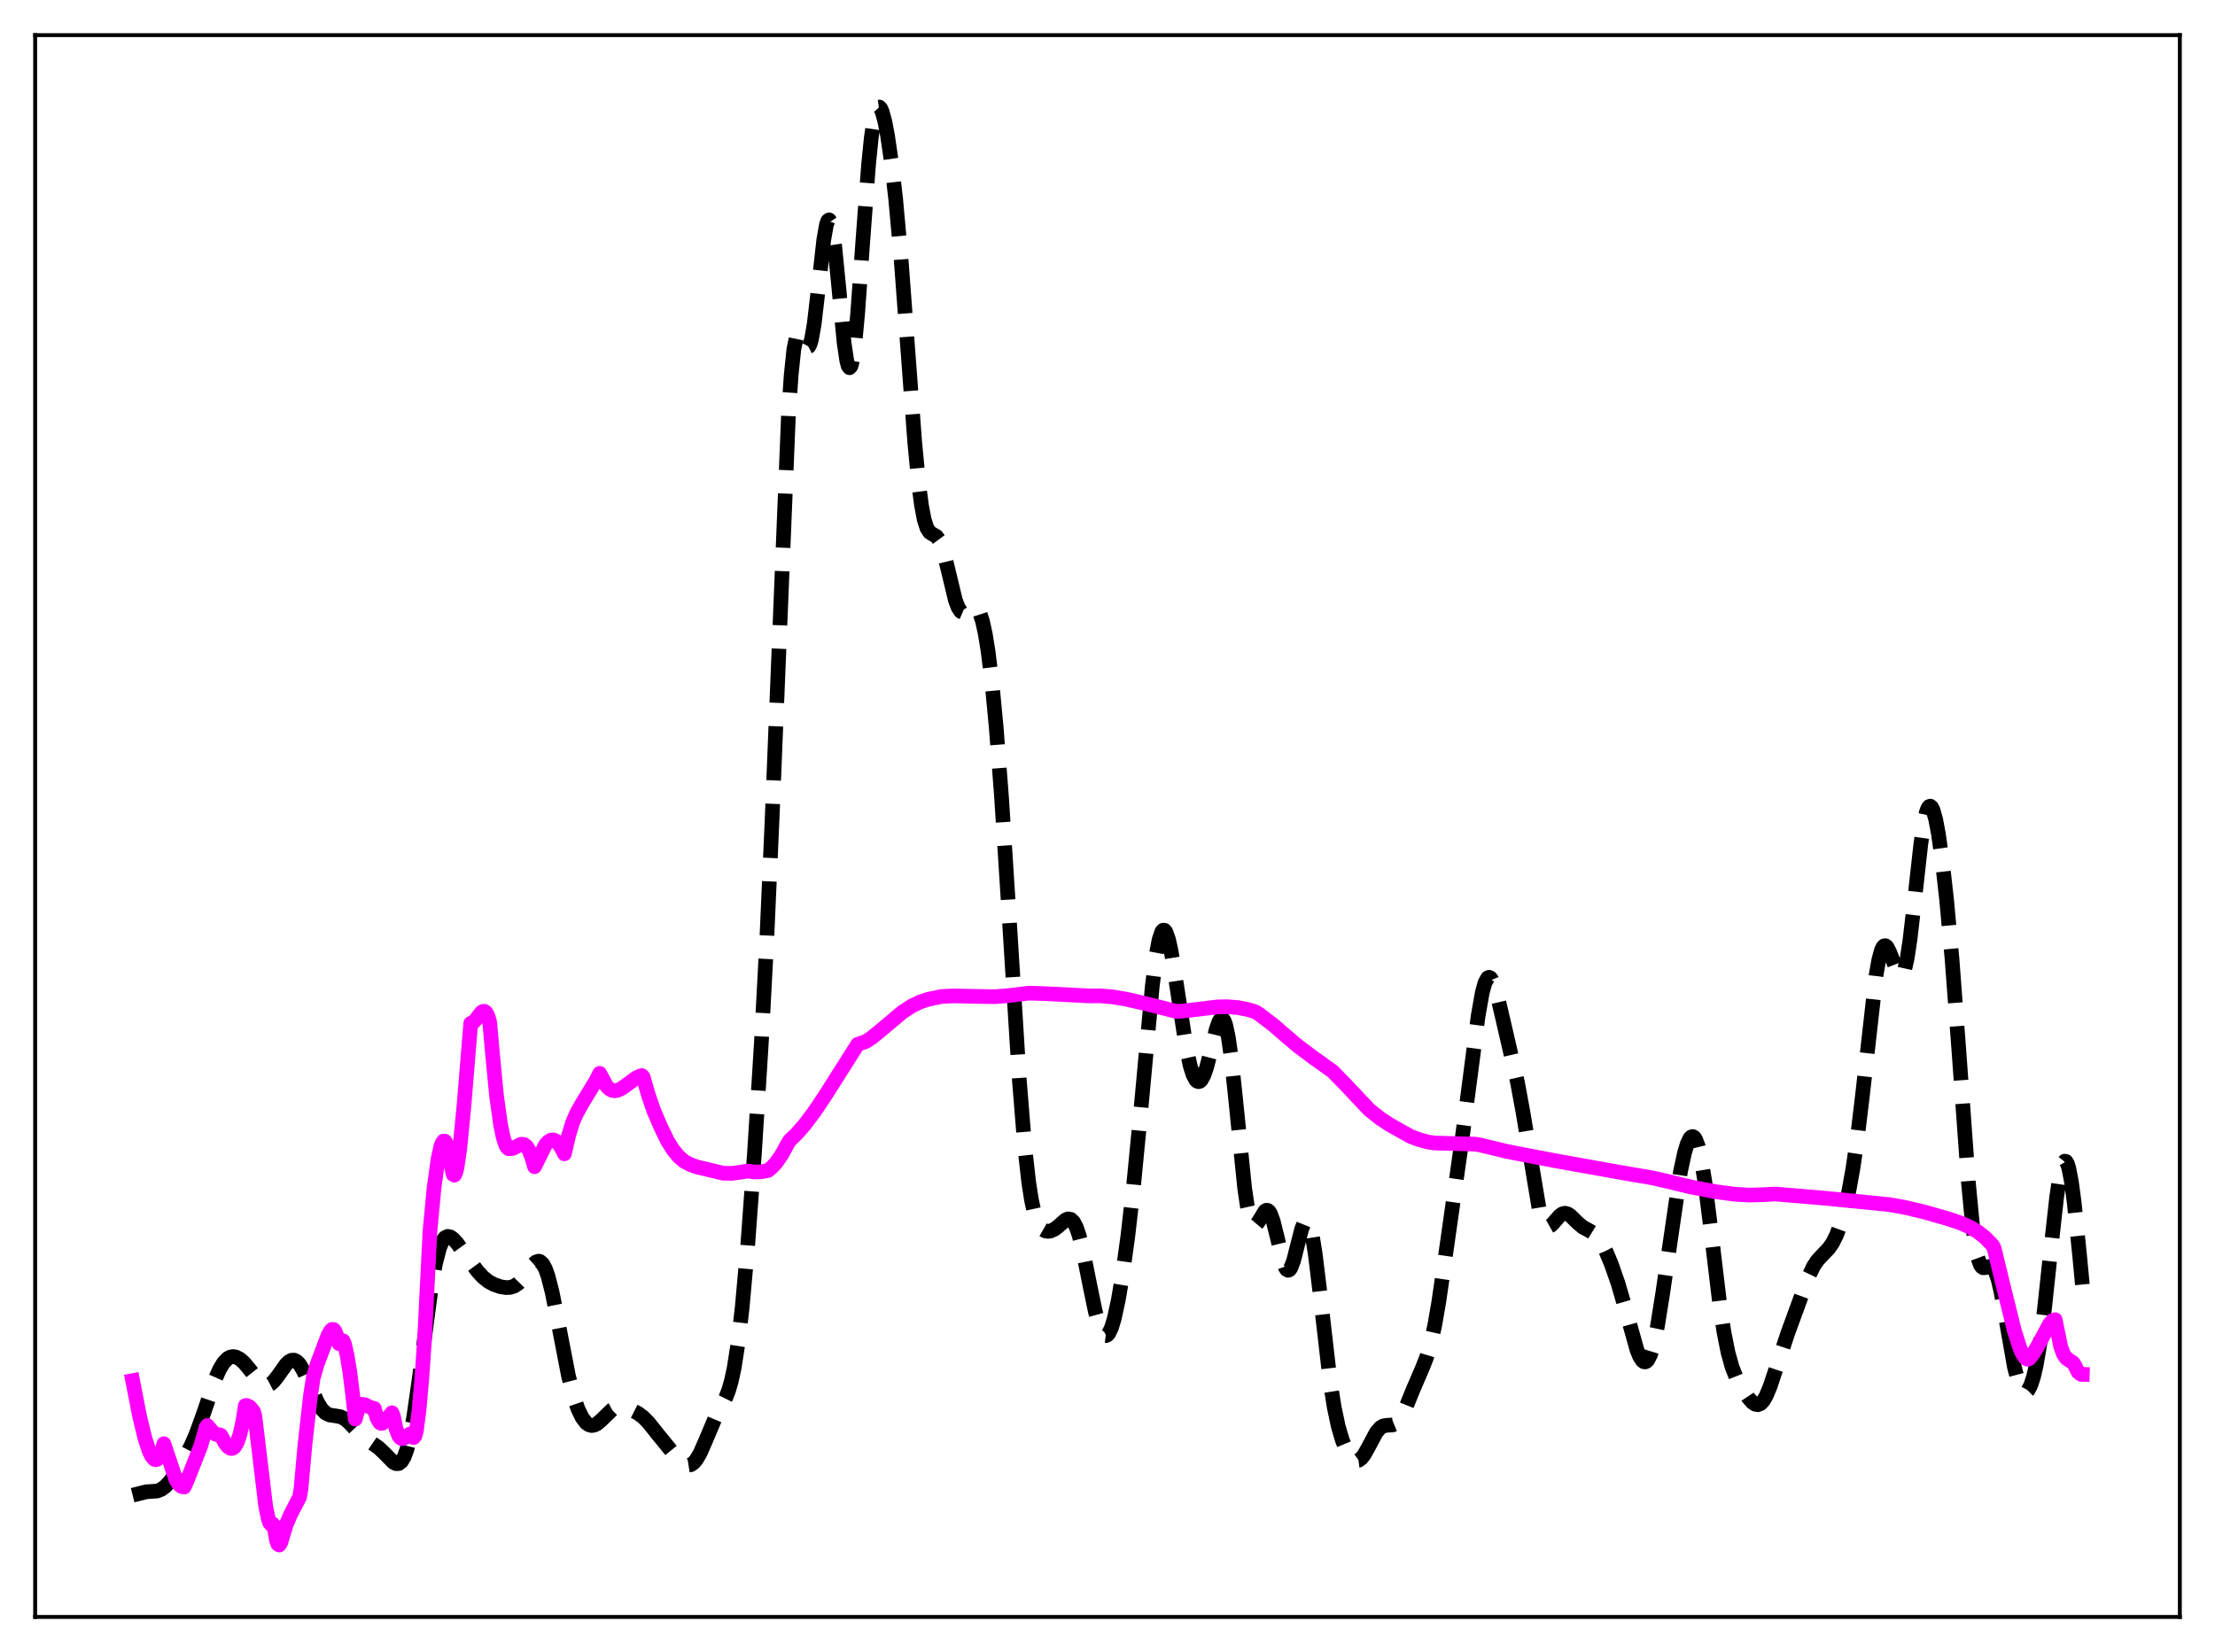 <?xml version="1.0" encoding="utf-8" standalone="no"?>
<!DOCTYPE svg PUBLIC "-//W3C//DTD SVG 1.1//EN"
  "http://www.w3.org/Graphics/SVG/1.1/DTD/svg11.dtd">
<svg xmlns:xlink="http://www.w3.org/1999/xlink" width="453.6pt" height="338.4pt" viewBox="0 0 453.6 338.4" xmlns="http://www.w3.org/2000/svg" version="1.1">
 <defs>
  <style type="text/css">*{stroke-linejoin: round; stroke-linecap: butt}</style>
 </defs>
 <g id="figure_1">
  <g id="patch_1">
   <path d="M 0 338.4 
L 453.6 338.4 
L 453.6 0 
L 0 0 
z
" style="fill: #ffffff"/>
  </g>
  <g id="axes_1">
   <g id="patch_2">
    <path d="M 7.2 331.2 
L 446.4 331.2 
L 446.4 7.2 
L 7.2 7.2 
z
" style="fill: #ffffff"/>
   </g>
   <g id="matplotlib.axis_1"/>
   <g id="matplotlib.axis_2"/>
   <g id="line2d_1">
    <path d="M 27.164 306.266 
L 29.944 305.568 
L 32.168 305.414 
L 33.003 305.088 
L 33.837 304.484 
L 34.671 303.597 
L 35.783 302.06 
L 37.451 299.317 
L 39.12 296.139 
L 40.232 293.573 
L 41.622 289.717 
L 44.124 282.381 
L 44.959 280.493 
L 45.793 279.109 
L 46.627 278.253 
L 47.183 277.961 
L 47.739 277.869 
L 48.295 277.956 
L 49.129 278.384 
L 49.963 279.118 
L 51.076 280.445 
L 53.022 282.91 
L 53.856 283.572 
L 54.412 283.758 
L 54.968 283.707 
L 55.524 283.415 
L 56.08 282.905 
L 56.914 281.831 
L 58.583 279.478 
L 59.139 278.932 
L 59.695 278.624 
L 60.251 278.602 
L 60.807 278.889 
L 61.363 279.481 
L 62.197 280.877 
L 63.309 283.376 
L 64.978 287.169 
L 65.812 288.546 
L 66.646 289.416 
L 67.48 289.835 
L 68.592 289.996 
L 69.705 290.189 
L 70.539 290.591 
L 71.373 291.26 
L 73.041 293.039 
L 74.431 294.381 
L 75.822 295.359 
L 77.49 296.503 
L 78.602 297.549 
L 80.548 299.523 
L 81.104 299.807 
L 81.66 299.789 
L 82.217 299.361 
L 82.773 298.424 
L 83.329 296.896 
L 83.885 294.732 
L 84.719 290.303 
L 85.831 282.552 
L 88.334 263.551 
L 89.168 258.87 
L 90.002 255.635 
L 90.558 254.287 
L 91.114 253.522 
L 91.67 253.248 
L 92.226 253.359 
L 92.782 253.75 
L 93.616 254.665 
L 95.285 256.965 
L 97.787 260.389 
L 98.899 261.591 
L 100.011 262.485 
L 101.124 263.093 
L 102.514 263.57 
L 103.626 263.744 
L 104.46 263.704 
L 105.294 263.444 
L 106.128 262.9 
L 106.963 262.042 
L 108.075 260.518 
L 109.187 259.008 
L 109.743 258.505 
L 110.299 258.325 
L 110.577 258.389 
L 111.133 258.88 
L 111.689 259.899 
L 112.245 261.462 
L 113.08 264.737 
L 114.192 270.328 
L 116.416 281.828 
L 117.528 286.182 
L 118.362 288.607 
L 119.197 290.343 
L 120.031 291.442 
L 120.587 291.842 
L 121.143 291.995 
L 121.699 291.918 
L 122.255 291.64 
L 123.089 290.938 
L 125.314 288.772 
L 126.148 288.332 
L 126.982 288.192 
L 127.816 288.293 
L 129.206 288.758 
L 130.596 289.457 
L 131.709 290.281 
L 132.821 291.415 
L 134.767 293.854 
L 138.104 297.953 
L 139.494 299.416 
L 140.328 299.974 
L 140.884 300.117 
L 141.44 300.028 
L 141.996 299.677 
L 142.552 299.054 
L 143.386 297.64 
L 144.499 295.104 
L 146.445 290.486 
L 147.835 287.877 
L 148.669 286.207 
L 149.225 284.75 
L 149.782 282.818 
L 150.338 280.243 
L 151.172 274.907 
L 152.006 267.642 
L 153.118 255.144 
L 154.508 236.091 
L 155.899 213.865 
L 157.011 192.818 
L 158.123 167.552 
L 161.459 85.134 
L 162.015 76.892 
L 162.572 71.532 
L 163.128 68.889 
L 163.406 68.429 
L 163.684 68.418 
L 163.962 68.743 
L 165.074 70.942 
L 165.352 71.13 
L 165.63 70.985 
L 165.908 70.448 
L 166.186 69.487 
L 166.742 66.311 
L 167.576 59.147 
L 168.689 49.158 
L 169.245 46.015 
L 169.523 45.228 
L 169.801 45.032 
L 170.079 45.448 
L 170.357 46.47 
L 170.913 50.166 
L 171.747 58.599 
L 172.859 70.205 
L 173.415 73.943 
L 173.693 74.958 
L 173.971 75.326 
L 174.249 75.019 
L 174.528 74.038 
L 175.084 70.166 
L 175.64 64.151 
L 176.752 48.594 
L 177.864 33.77 
L 178.42 28.257 
L 178.976 24.445 
L 179.532 22.378 
L 179.81 21.965 
L 180.088 21.927 
L 180.366 22.233 
L 180.645 22.847 
L 181.201 24.87 
L 181.757 27.777 
L 182.591 33.515 
L 183.425 40.814 
L 184.537 53.113 
L 185.927 71.862 
L 187.318 90.521 
L 188.152 99.259 
L 188.708 103.507 
L 189.264 106.43 
L 189.82 108.17 
L 190.376 109.027 
L 190.932 109.388 
L 191.766 109.865 
L 192.322 110.614 
L 192.879 111.927 
L 193.713 114.916 
L 195.659 122.981 
L 196.215 124.441 
L 196.771 125.268 
L 197.327 125.51 
L 197.883 125.306 
L 199.274 124.335 
L 199.552 124.308 
L 199.83 124.401 
L 200.108 124.635 
L 200.664 125.602 
L 201.22 127.327 
L 201.776 129.885 
L 202.332 133.312 
L 203.166 140.105 
L 204 148.875 
L 205.112 163.449 
L 206.503 185.26 
L 208.727 220.97 
L 209.839 234.784 
L 210.673 242.226 
L 211.229 245.782 
L 211.786 248.341 
L 212.342 250.074 
L 212.898 251.17 
L 213.454 251.805 
L 214.01 252.124 
L 214.566 252.225 
L 215.122 252.158 
L 215.956 251.782 
L 216.79 251.127 
L 218.181 249.904 
L 218.737 249.667 
L 219.293 249.764 
L 219.849 250.305 
L 220.405 251.363 
L 220.961 252.96 
L 221.795 256.27 
L 223.185 263.239 
L 224.298 268.615 
L 225.132 271.636 
L 225.688 272.923 
L 226.244 273.529 
L 226.522 273.563 
L 226.8 273.415 
L 227.078 273.087 
L 227.634 271.908 
L 228.19 270.07 
L 229.024 266.217 
L 229.858 261.25 
L 230.971 253.152 
L 232.083 243.443 
L 233.473 229.102 
L 235.975 201.959 
L 236.81 195.413 
L 237.366 192.472 
L 237.922 190.838 
L 238.2 190.527 
L 238.478 190.549 
L 238.756 190.893 
L 239.312 192.463 
L 239.868 195.031 
L 240.702 200.158 
L 242.927 214.632 
L 243.761 218.41 
L 244.317 220.141 
L 244.873 221.201 
L 245.151 221.472 
L 245.429 221.57 
L 245.707 221.492 
L 245.985 221.242 
L 246.541 220.24 
L 247.097 218.635 
L 247.931 215.414 
L 249.044 210.907 
L 249.6 209.315 
L 249.878 208.839 
L 250.156 208.631 
L 250.434 208.723 
L 250.712 209.142 
L 250.99 209.904 
L 251.546 212.479 
L 252.102 216.374 
L 252.936 224.118 
L 254.883 243.359 
L 255.439 247.138 
L 255.995 249.645 
L 256.551 250.877 
L 256.829 251.062 
L 257.107 251.005 
L 257.663 250.353 
L 259.053 248.068 
L 259.331 247.903 
L 259.609 247.924 
L 259.887 248.15 
L 260.165 248.589 
L 260.721 250.076 
L 261.556 253.433 
L 262.668 258.12 
L 263.224 259.64 
L 263.502 260.054 
L 263.78 260.207 
L 264.058 260.094 
L 264.336 259.722 
L 264.892 258.285 
L 265.726 255.014 
L 266.56 251.753 
L 267.117 250.376 
L 267.395 250.074 
L 267.673 250.076 
L 267.951 250.403 
L 268.229 251.064 
L 268.785 253.372 
L 269.341 256.862 
L 270.175 263.689 
L 272.399 282.988 
L 273.234 288.29 
L 274.068 292.224 
L 274.902 295.04 
L 275.736 297.036 
L 276.57 298.386 
L 277.126 298.939 
L 277.682 299.189 
L 278.238 299.114 
L 278.794 298.706 
L 279.351 297.995 
L 280.185 296.512 
L 281.853 293.386 
L 282.687 292.421 
L 283.243 292.089 
L 284.077 291.943 
L 285.189 291.885 
L 285.746 291.659 
L 286.302 291.188 
L 286.858 290.434 
L 287.692 288.81 
L 289.36 284.679 
L 291.306 280.165 
L 292.141 278.037 
L 292.975 275.252 
L 293.809 271.488 
L 294.643 266.68 
L 296.033 257.066 
L 299.37 233.619 
L 301.038 220.887 
L 302.706 208.079 
L 303.54 203.349 
L 304.097 201.315 
L 304.653 200.302 
L 304.931 200.181 
L 305.209 200.304 
L 305.487 200.655 
L 306.043 201.951 
L 306.877 204.957 
L 310.77 221.778 
L 311.882 227.81 
L 315.218 247.807 
L 315.774 249.658 
L 316.331 250.786 
L 316.887 251.241 
L 317.165 251.251 
L 317.721 250.937 
L 318.555 249.993 
L 319.389 249.041 
L 319.945 248.638 
L 320.501 248.504 
L 321.057 248.647 
L 321.613 249.021 
L 323.004 250.403 
L 324.116 251.344 
L 325.506 252.096 
L 326.34 252.606 
L 327.174 253.409 
L 328.008 254.619 
L 328.843 256.229 
L 329.955 258.882 
L 331.345 262.862 
L 332.735 267.622 
L 335.238 276.548 
L 335.794 277.886 
L 336.35 278.727 
L 336.628 278.929 
L 336.906 278.971 
L 337.184 278.845 
L 337.462 278.547 
L 338.018 277.428 
L 338.574 275.621 
L 339.408 271.722 
L 340.52 264.775 
L 344.135 239.992 
L 344.969 236.124 
L 345.525 234.287 
L 346.081 233.148 
L 346.359 232.868 
L 346.637 232.795 
L 346.915 232.938 
L 347.194 233.305 
L 347.75 234.726 
L 348.306 237.057 
L 349.14 242.12 
L 350.252 250.993 
L 352.198 267.295 
L 353.032 272.81 
L 353.867 277.007 
L 354.701 280.008 
L 355.535 282.135 
L 356.647 284.227 
L 358.037 286.315 
L 358.871 287.253 
L 359.428 287.632 
L 359.984 287.736 
L 360.54 287.511 
L 361.096 286.928 
L 361.652 285.992 
L 362.486 284.017 
L 363.876 279.824 
L 366.101 273.113 
L 370.271 261.694 
L 371.383 259.381 
L 372.218 258.13 
L 373.33 256.934 
L 374.442 255.793 
L 375.276 254.61 
L 376.11 252.935 
L 376.944 250.656 
L 377.778 247.708 
L 378.613 243.998 
L 379.447 239.38 
L 380.281 233.711 
L 381.393 224.478 
L 384.174 199.881 
L 384.73 196.704 
L 385.286 194.639 
L 385.564 194.045 
L 385.842 193.741 
L 386.12 193.711 
L 386.398 193.93 
L 386.954 194.982 
L 388.9 199.91 
L 389.178 200.056 
L 389.456 199.926 
L 389.734 199.493 
L 390.012 198.738 
L 390.569 196.259 
L 391.125 192.581 
L 391.959 185.439 
L 393.349 172.952 
L 393.905 169.122 
L 394.461 166.492 
L 394.739 165.685 
L 395.017 165.229 
L 395.295 165.121 
L 395.573 165.349 
L 395.851 165.898 
L 396.407 167.869 
L 396.964 170.845 
L 397.798 176.81 
L 398.632 184.259 
L 399.744 196.406 
L 401.134 214.981 
L 403.081 241.999 
L 403.915 250.718 
L 404.471 254.871 
L 405.027 257.634 
L 405.583 259.143 
L 405.861 259.512 
L 406.139 259.683 
L 406.695 259.637 
L 407.529 259.385 
L 407.807 259.443 
L 408.085 259.636 
L 408.641 260.523 
L 409.198 262.157 
L 409.754 264.512 
L 410.588 269.059 
L 412.534 280.093 
L 413.368 283.242 
L 413.924 284.523 
L 414.48 285.127 
L 414.758 285.178 
L 415.037 285.064 
L 415.315 284.787 
L 415.871 283.744 
L 416.427 282.046 
L 416.983 279.671 
L 417.817 274.788 
L 418.651 268.368 
L 420.041 255.372 
L 421.154 245.38 
L 421.71 241.538 
L 422.266 238.941 
L 422.544 238.195 
L 422.822 237.846 
L 423.1 237.907 
L 423.378 238.38 
L 423.656 239.257 
L 424.212 242.146 
L 424.768 246.339 
L 425.88 257.223 
L 426.436 263.112 
L 426.436 263.112 
" clip-path="url(#p4f14f700bb)" style="fill: none; stroke-dasharray: 11.1,4.8; stroke-dashoffset: 0; stroke: #000000; stroke-width: 3"/>
   </g>
   <g id="line2d_2">
    <path d="M 27.164 282.797 
L 28.554 289.944 
L 29.666 294.564 
L 30.5 297.123 
L 31.056 298.278 
L 31.612 298.912 
L 31.89 299.005 
L 32.168 298.938 
L 32.446 298.697 
L 33.003 297.639 
L 33.559 295.722 
L 36.061 303.179 
L 36.617 304.028 
L 37.173 304.486 
L 37.729 304.584 
L 38.285 303.35 
L 41.066 296.308 
L 41.9 293.506 
L 42.178 292.405 
L 42.456 291.991 
L 43.568 293.329 
L 44.124 293.761 
L 44.68 293.928 
L 44.959 293.886 
L 45.237 294.008 
L 46.071 295.563 
L 46.627 296.291 
L 47.183 296.671 
L 47.461 296.701 
L 47.739 296.609 
L 48.017 296.381 
L 48.573 295.464 
L 49.129 293.833 
L 49.685 291.363 
L 50.241 287.922 
L 50.519 287.874 
L 51.076 288.14 
L 51.632 288.732 
L 51.91 289.104 
L 52.188 290.047 
L 54.412 308.549 
L 54.968 311.187 
L 55.246 311.957 
L 55.524 312.287 
L 55.802 312.127 
L 56.08 312.408 
L 56.636 315.559 
L 56.914 316.302 
L 57.193 316.473 
L 57.471 316.063 
L 58.583 312.374 
L 59.417 310.386 
L 61.363 306.633 
L 61.641 304.937 
L 62.475 295.695 
L 63.588 285.832 
L 64.144 282.221 
L 64.978 279.349 
L 67.202 273.458 
L 67.758 272.51 
L 68.036 272.296 
L 68.314 272.323 
L 68.592 272.65 
L 68.87 273.34 
L 69.426 275.219 
L 69.983 274.669 
L 70.261 274.644 
L 70.539 275.296 
L 71.095 277.7 
L 71.651 281.099 
L 72.207 285.624 
L 72.763 290.681 
L 73.319 288.677 
L 73.875 287.789 
L 74.153 287.647 
L 74.709 287.74 
L 76.1 288.39 
L 76.656 288.498 
L 77.212 290.483 
L 77.768 291.41 
L 78.046 291.558 
L 78.324 291.534 
L 78.88 291.107 
L 80.27 289.381 
L 80.548 290.086 
L 81.104 292.663 
L 81.66 294.104 
L 81.939 294.475 
L 82.217 294.656 
L 82.495 294.68 
L 83.051 294.402 
L 83.885 293.755 
L 84.163 293.971 
L 84.441 294.356 
L 84.719 294.465 
L 84.997 294.08 
L 85.275 293.001 
L 85.831 288.696 
L 86.387 282.305 
L 86.943 274.33 
L 88.056 252.102 
L 88.89 243.314 
L 89.724 237.332 
L 90.28 234.83 
L 90.558 234.091 
L 90.836 233.726 
L 91.114 233.755 
L 91.392 234.212 
L 91.67 235.113 
L 92.782 240.544 
L 93.06 240.711 
L 93.338 240.178 
L 93.616 239.031 
L 94.172 235.165 
L 95.007 226.564 
L 96.397 209.612 
L 96.953 209.37 
L 97.509 208.771 
L 98.621 207.337 
L 98.899 207.164 
L 99.177 207.145 
L 99.455 207.319 
L 99.733 207.725 
L 100.011 208.406 
L 100.289 209.4 
L 100.846 215.735 
L 101.68 224.425 
L 102.514 230.433 
L 103.07 233.061 
L 103.626 234.663 
L 103.904 235.102 
L 104.182 235.309 
L 105.016 235.234 
L 106.685 234.381 
L 107.241 234.406 
L 107.797 234.794 
L 108.353 235.651 
L 108.909 237.075 
L 109.465 238.981 
L 111.689 234.513 
L 112.245 233.895 
L 112.802 233.546 
L 113.358 233.491 
L 113.914 233.748 
L 114.47 234.335 
L 115.026 235.263 
L 115.582 236.338 
L 116.416 232.694 
L 117.25 229.957 
L 118.084 228.033 
L 119.197 226.038 
L 121.977 221.478 
L 122.811 219.855 
L 124.201 222.45 
L 124.757 223.019 
L 125.314 223.332 
L 125.87 223.429 
L 126.426 223.347 
L 127.26 222.972 
L 128.372 222.185 
L 130.318 220.758 
L 131.152 220.38 
L 131.431 220.309 
L 131.709 220.602 
L 132.821 224.443 
L 133.933 227.636 
L 135.323 230.866 
L 136.713 233.729 
L 137.826 235.498 
L 138.938 236.856 
L 140.05 237.842 
L 141.44 238.572 
L 142.83 239.058 
L 148.113 240.314 
L 149.782 240.348 
L 151.45 240.135 
L 153.118 239.867 
L 154.508 240.064 
L 155.899 240.021 
L 157.289 239.752 
L 158.123 239.059 
L 158.957 238.135 
L 160.069 236.535 
L 161.181 234.496 
L 161.737 233.582 
L 163.128 232.258 
L 164.796 230.351 
L 166.742 227.768 
L 168.967 224.452 
L 175.64 213.918 
L 177.308 213.335 
L 178.42 212.627 
L 180.088 211.277 
L 184.815 207.3 
L 186.762 206.041 
L 188.43 205.231 
L 190.098 204.682 
L 192.879 204.107 
L 195.381 203.993 
L 199.274 204.082 
L 203.722 204.157 
L 206.225 203.962 
L 210.673 203.432 
L 213.454 203.506 
L 223.185 203.997 
L 225.41 203.985 
L 227.912 204.208 
L 230.693 204.674 
L 234.585 205.569 
L 240.98 207.191 
L 243.205 206.993 
L 249.322 206.247 
L 251.268 206.206 
L 253.492 206.382 
L 255.439 206.757 
L 257.107 207.256 
L 257.941 207.797 
L 260.721 209.918 
L 262.668 211.608 
L 265.726 214.212 
L 268.785 216.512 
L 272.955 219.498 
L 275.458 222.074 
L 280.463 227.374 
L 282.687 229.121 
L 284.633 230.41 
L 288.804 232.743 
L 290.472 233.391 
L 292.419 233.928 
L 293.809 234.128 
L 302.15 234.363 
L 303.262 234.569 
L 308.545 235.84 
L 313.272 236.763 
L 318.833 237.818 
L 333.013 240.356 
L 338.296 241.25 
L 341.911 242.079 
L 346.359 243.159 
L 351.364 244.103 
L 355.257 244.62 
L 358.315 244.795 
L 360.818 244.72 
L 363.598 244.575 
L 374.164 245.473 
L 386.954 246.749 
L 390.291 247.352 
L 394.183 248.284 
L 399.188 249.726 
L 401.69 250.585 
L 403.359 251.331 
L 405.027 252.319 
L 406.417 253.399 
L 407.807 254.804 
L 408.085 255.134 
L 408.363 255.662 
L 410.31 263.669 
L 412.534 272.648 
L 413.646 276.113 
L 414.202 277.35 
L 414.758 278.153 
L 415.037 278.362 
L 415.315 278.426 
L 415.593 278.265 
L 416.427 277.214 
L 417.539 275.273 
L 419.763 271.122 
L 420.319 270.515 
L 420.875 270.319 
L 421.988 275.783 
L 422.544 277.326 
L 423.1 278.167 
L 423.656 278.568 
L 424.49 279.104 
L 424.768 279.482 
L 425.602 281.082 
L 426.158 281.508 
L 426.436 281.516 
L 426.436 281.516 
" clip-path="url(#p4f14f700bb)" style="fill: none; stroke: #ff00ff; stroke-width: 3; stroke-linecap: square"/>
   </g>
   <g id="patch_3">
    <path d="M 7.2 331.2 
L 7.2 7.2 
" style="fill: none; stroke: #000000; stroke-width: 0.8; stroke-linejoin: miter; stroke-linecap: square"/>
   </g>
   <g id="patch_4">
    <path d="M 446.4 331.2 
L 446.4 7.2 
" style="fill: none; stroke: #000000; stroke-width: 0.8; stroke-linejoin: miter; stroke-linecap: square"/>
   </g>
   <g id="patch_5">
    <path d="M 7.2 331.2 
L 446.4 331.2 
" style="fill: none; stroke: #000000; stroke-width: 0.8; stroke-linejoin: miter; stroke-linecap: square"/>
   </g>
   <g id="patch_6">
    <path d="M 7.2 7.2 
L 446.4 7.2 
" style="fill: none; stroke: #000000; stroke-width: 0.8; stroke-linejoin: miter; stroke-linecap: square"/>
   </g>
  </g>
 </g>
 <defs>
  <clipPath id="p4f14f700bb">
   <rect x="7.2" y="7.2" width="439.2" height="324"/>
  </clipPath>
 </defs>
</svg>
